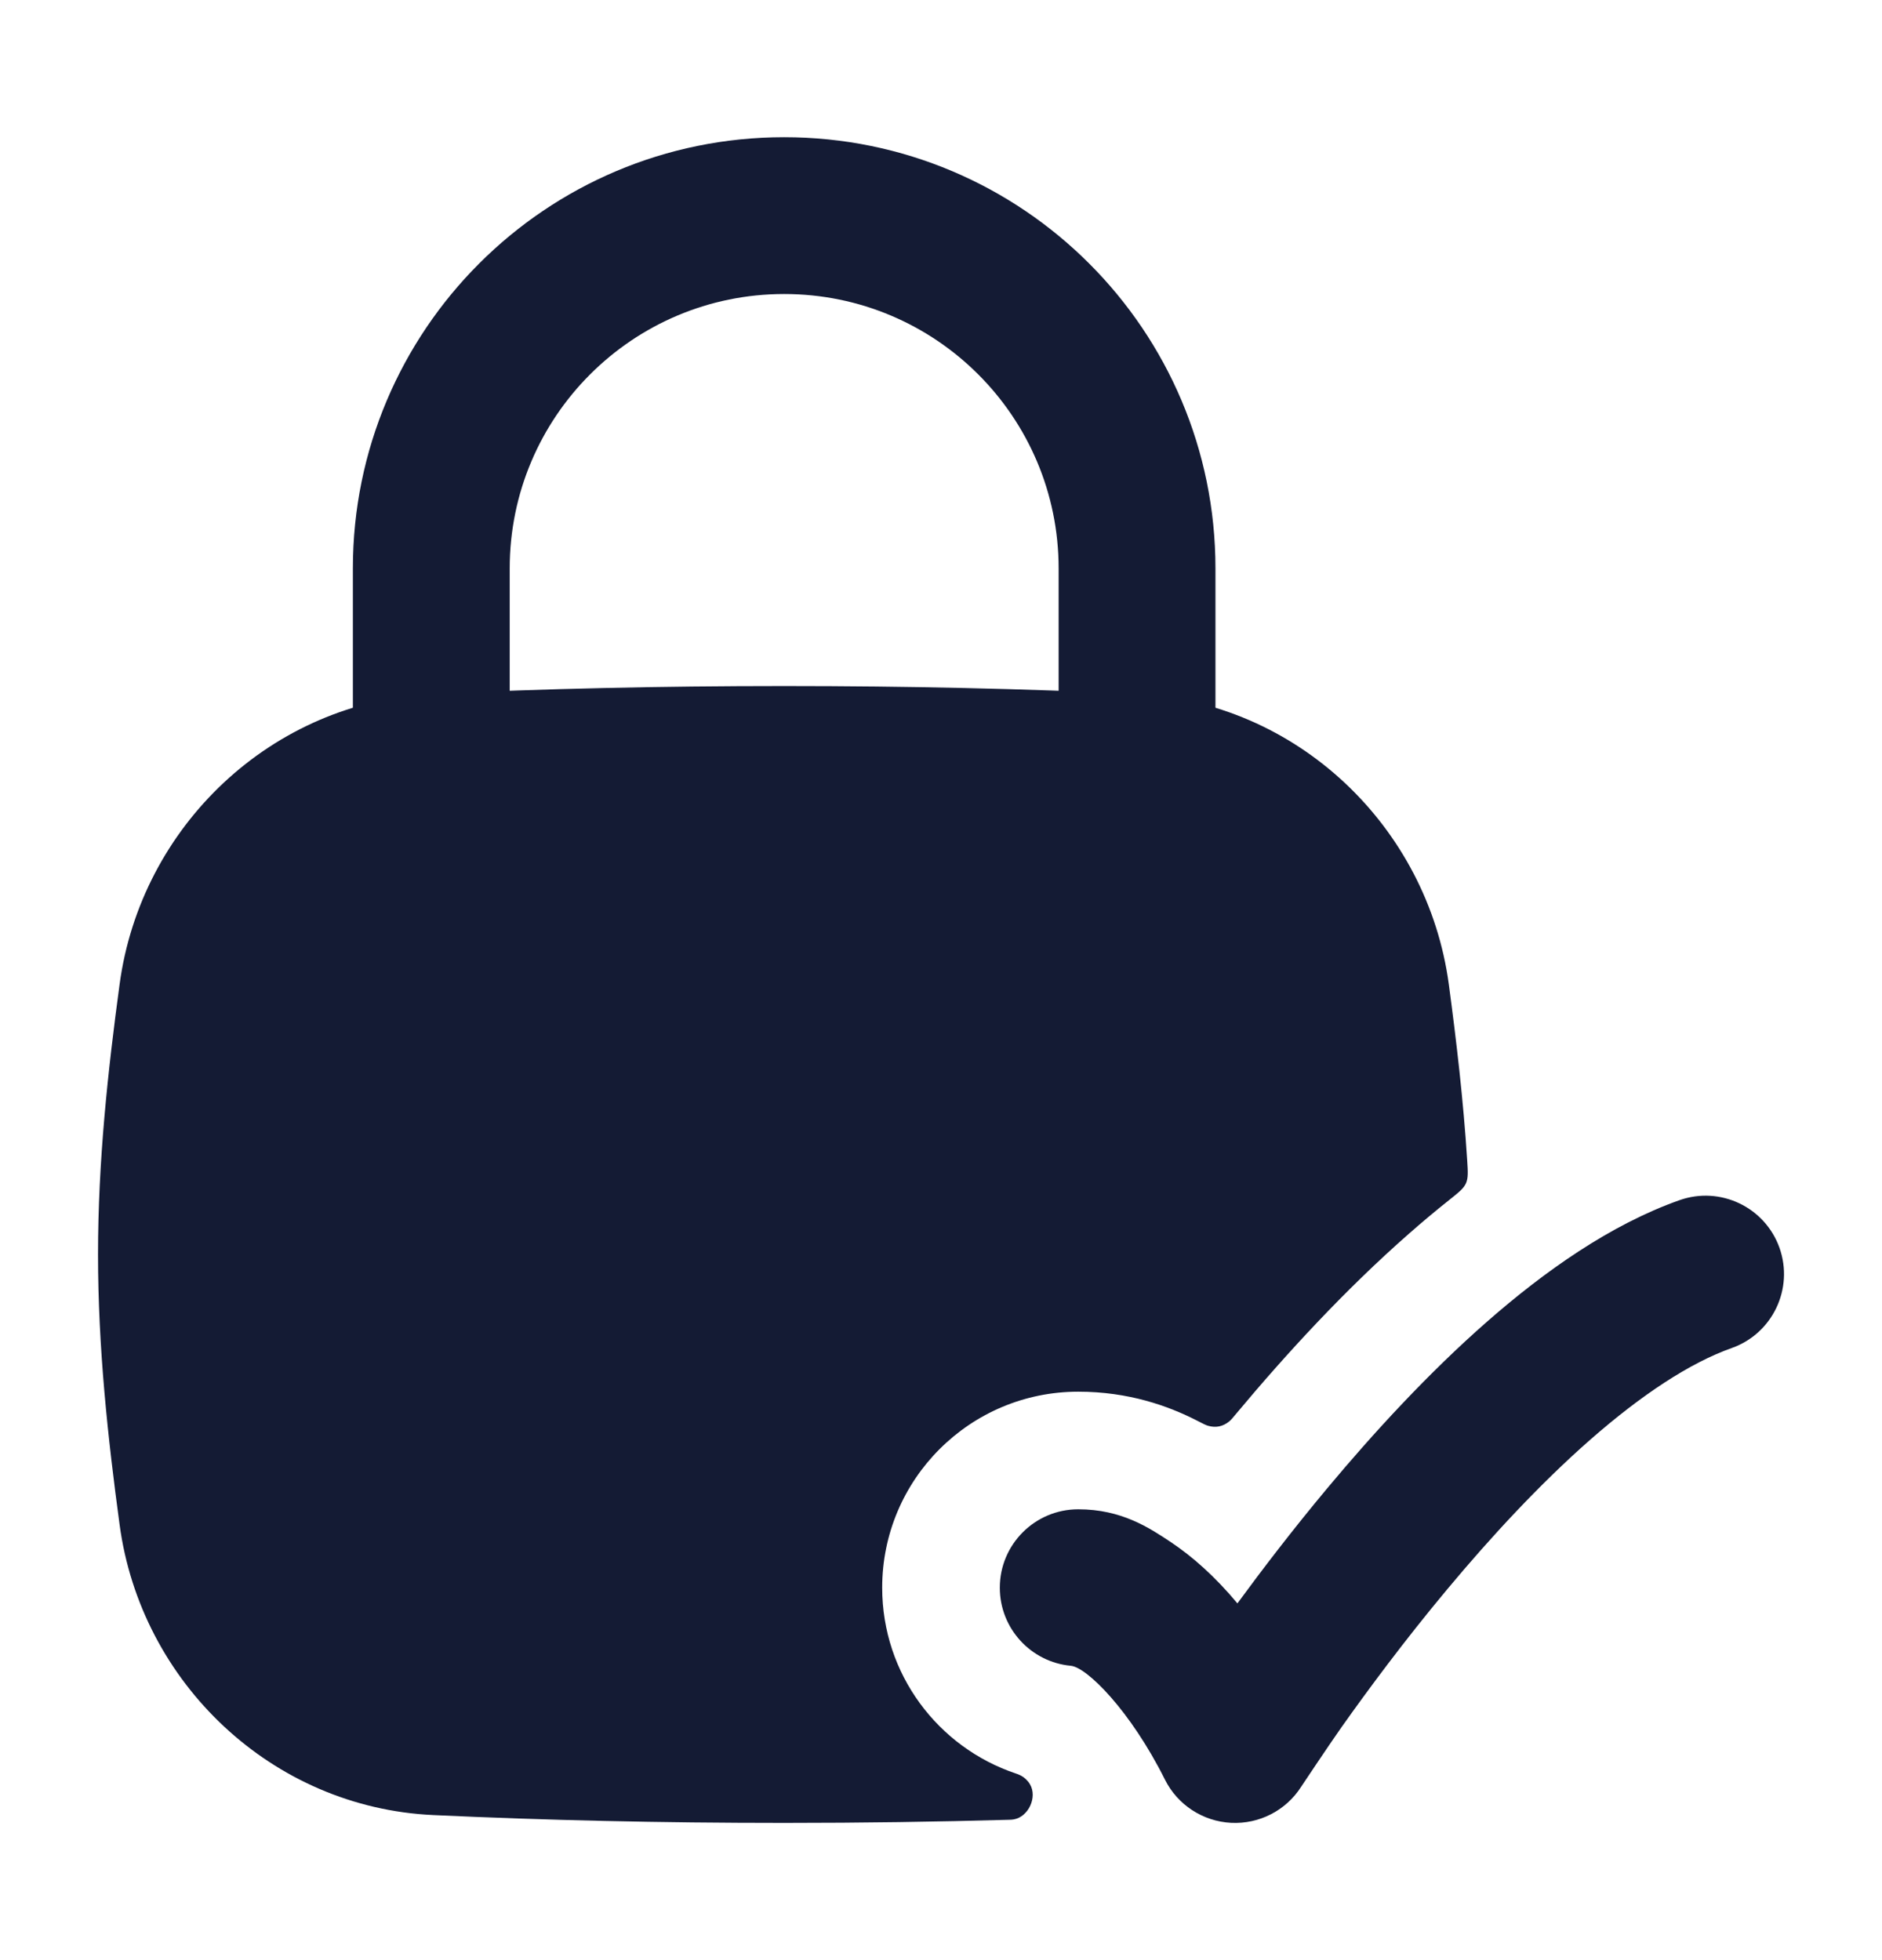 <svg width="24" height="25" viewBox="0 0 24 25" fill="none" xmlns="http://www.w3.org/2000/svg">
<path fill-rule="evenodd" clip-rule="evenodd" d="M10 3.75C8.067 3.75 6.5 5.317 6.5 7.25V9.75C6.5 10.302 6.052 10.75 5.5 10.75C4.948 10.75 4.5 10.302 4.5 9.75V7.25C4.5 4.212 6.962 1.75 10 1.75C13.038 1.75 15.5 4.212 15.5 7.25V9.75C15.5 10.302 15.052 10.75 14.5 10.75C13.948 10.75 13.5 10.302 13.5 9.75V7.25C13.5 5.317 11.933 3.75 10 3.75Z" fill="#141B34"/>
<path d="M22.693 15.916C22.877 16.437 22.604 17.009 22.084 17.193C21.55 17.382 20.934 17.789 20.281 18.361C19.638 18.925 19.013 19.602 18.459 20.266C17.907 20.927 17.439 21.561 17.107 22.03C16.942 22.264 16.594 22.787 16.594 22.787C16.401 23.091 16.059 23.267 15.699 23.249C15.339 23.23 15.017 23.02 14.856 22.698C14.415 21.816 13.86 21.265 13.656 21.246C13.148 21.199 12.75 20.771 12.75 20.25C12.75 19.698 13.198 19.25 13.75 19.25C14.302 19.25 14.655 19.485 14.93 19.668C15.204 19.851 15.492 20.104 15.78 20.45C16.096 20.019 16.484 19.511 16.923 18.985C17.517 18.273 18.215 17.513 18.962 16.858C19.699 16.212 20.538 15.619 21.416 15.308C21.937 15.123 22.508 15.396 22.693 15.916Z" fill="#141B34"/>
<path d="M5.525 8.85C6.954 8.784 8.404 8.75 10 8.75C11.596 8.75 13.046 8.784 14.475 8.85C16.533 8.944 18.204 10.538 18.476 12.555C18.573 13.28 18.661 14.03 18.71 14.796C18.72 14.948 18.724 15.024 18.695 15.091C18.665 15.159 18.602 15.208 18.477 15.308C18.301 15.448 18.133 15.589 17.973 15.73C17.148 16.453 16.394 17.277 15.771 18.023C15.723 18.081 15.699 18.11 15.677 18.128C15.595 18.195 15.505 18.214 15.403 18.184C15.376 18.176 15.338 18.157 15.261 18.117L15.261 18.117C14.899 17.932 14.393 17.75 13.75 17.75C12.369 17.75 11.25 18.869 11.25 20.25C11.25 21.353 11.964 22.288 12.955 22.62C12.97 22.625 12.978 22.628 12.983 22.63C13.03 22.648 13.071 22.676 13.104 22.715C13.108 22.719 13.097 22.706 13.101 22.711L13.101 22.711C13.117 22.73 13.124 22.739 13.135 22.758C13.231 22.922 13.116 23.172 12.928 23.205C12.907 23.209 12.893 23.209 12.865 23.21C11.947 23.236 11.002 23.25 10 23.25C8.404 23.25 6.954 23.216 5.525 23.15C3.467 23.055 1.796 21.462 1.525 19.445C1.376 18.344 1.25 17.188 1.25 16C1.25 14.812 1.376 13.656 1.525 12.555C1.796 10.538 3.467 8.944 5.525 8.85Z" fill="#141B34"/>
</svg>
